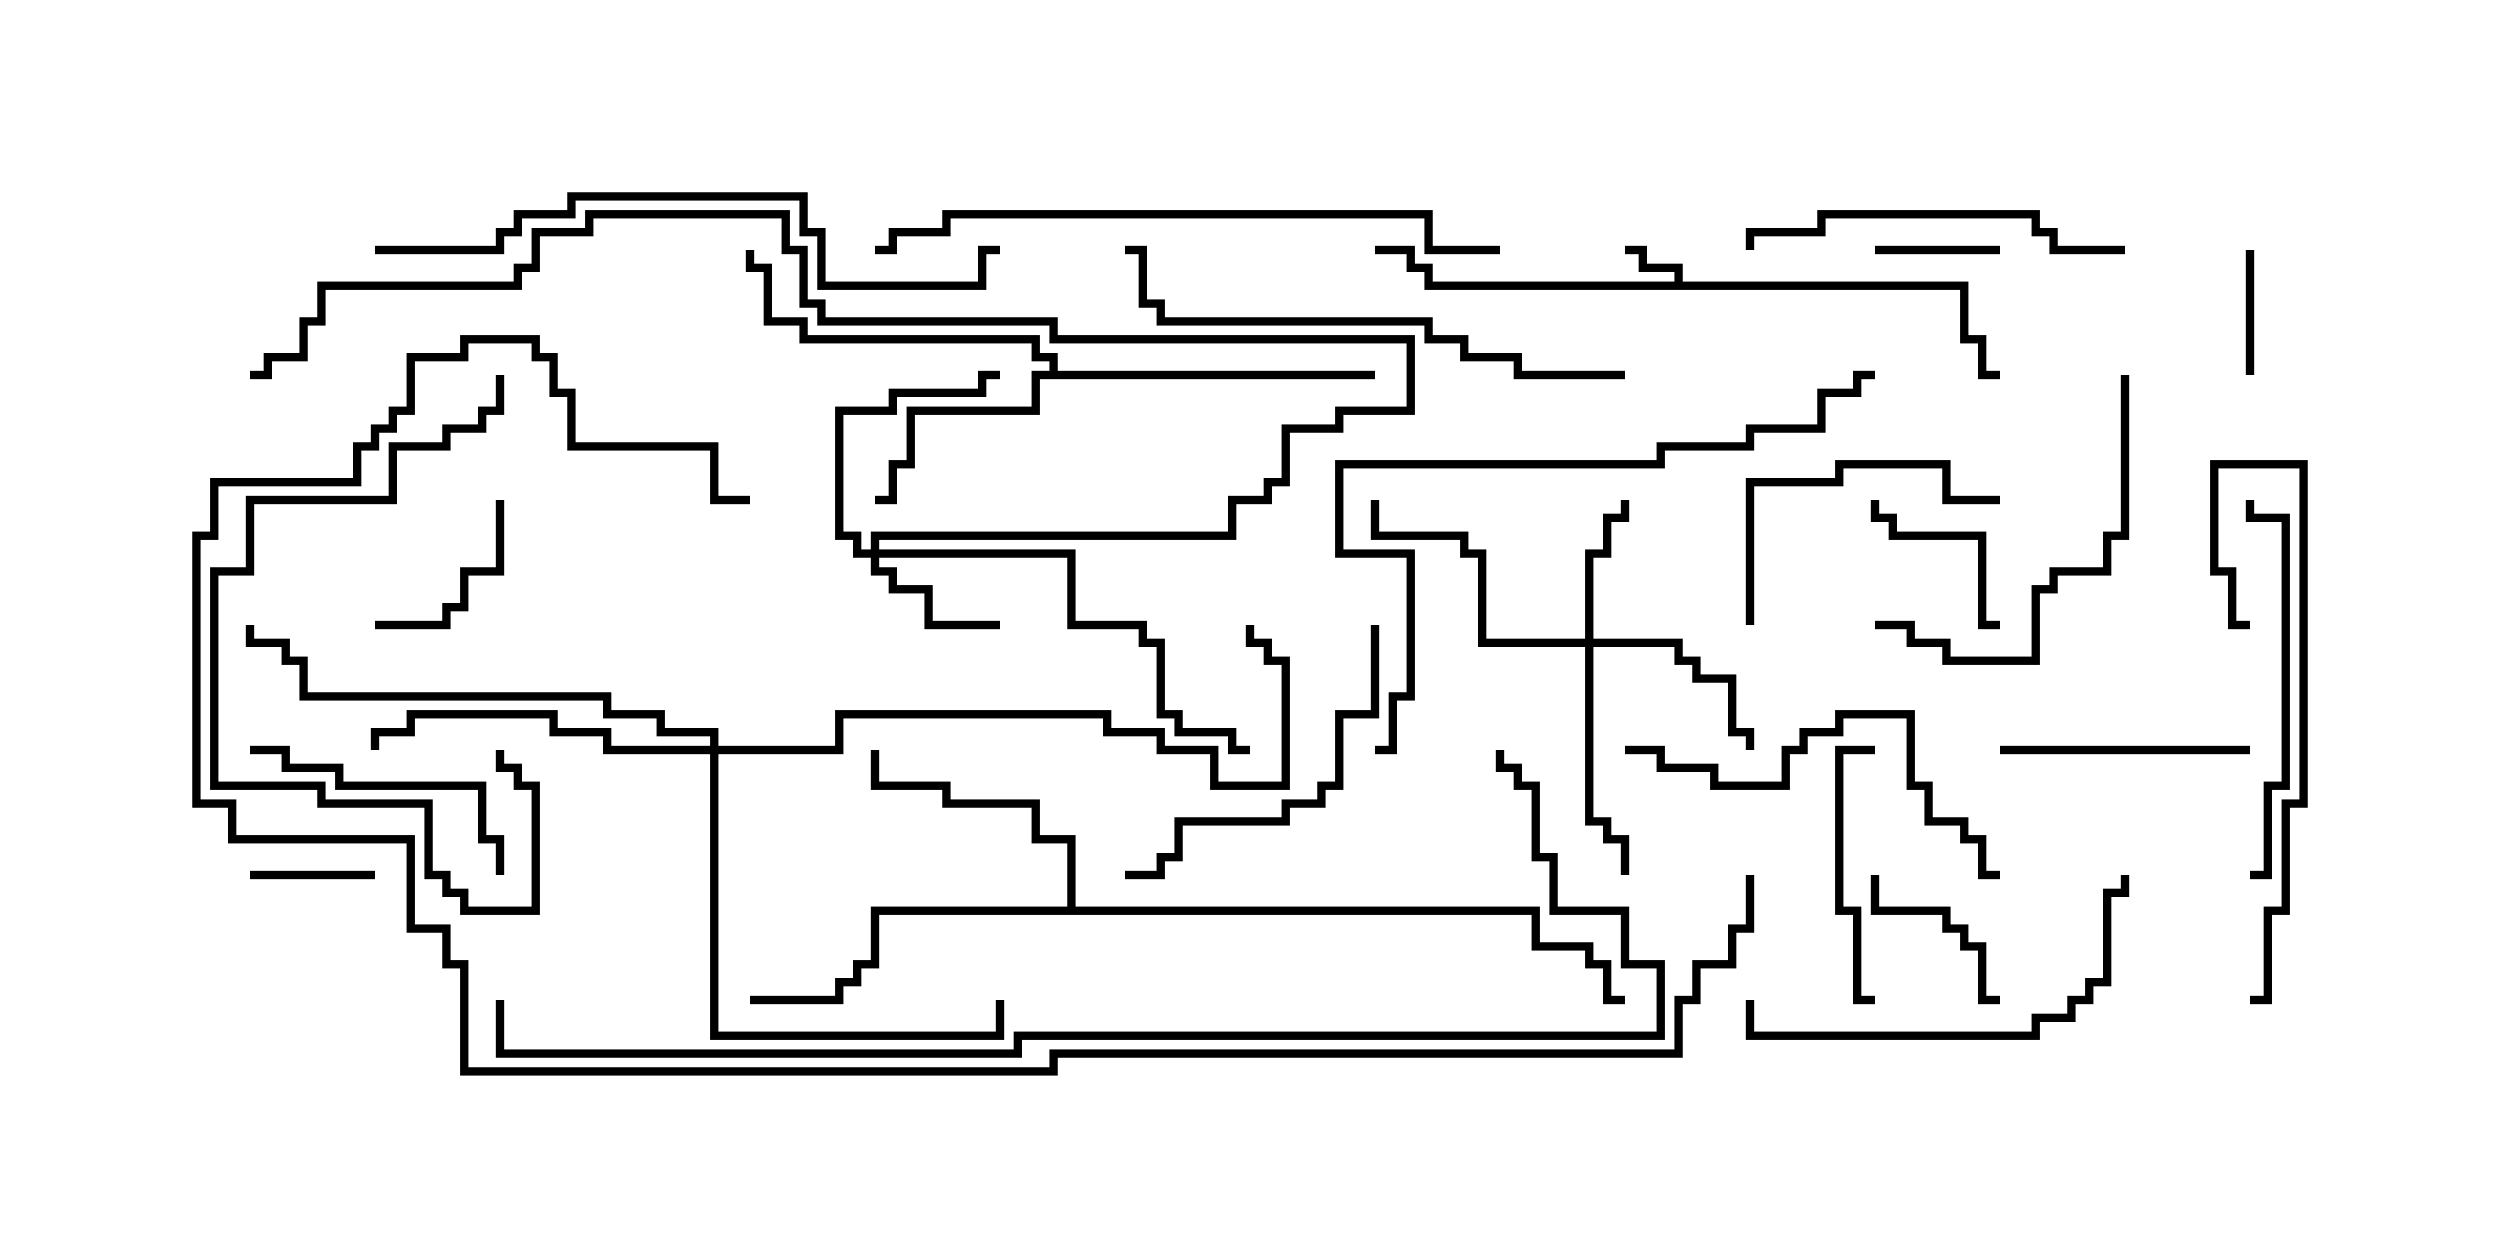 <svg version="1.1" width="30" height="15" xmlns="http://www.w3.org/2000/svg"><path d="M20.093,3.379L20.093,3.264L19.664,3.264L19.664,3.05L19.5,3.05L19.5,2.95L19.764,2.95L19.764,3.164L20.193,3.164L20.193,3.379L23.621,3.379L23.621,4.021L23.836,4.021L23.836,4.45L24,4.45L24,4.55L23.736,4.55L23.736,4.121L23.521,4.121L23.521,3.479L17.093,3.479L17.093,3.264L16.879,3.264L16.879,3.05L16.5,3.05L16.5,2.95L16.979,2.95L16.979,3.164L17.193,3.164L17.193,3.379z" stroke="none"/><path d="M12.593,4.45L12.593,4.336L12.379,4.336L12.379,4.121L9.593,4.121L9.593,3.907L9.164,3.907L9.164,3.264L8.95,3.264L8.95,3L9.05,3L9.05,3.164L9.264,3.164L9.264,3.807L9.693,3.807L9.693,4.021L12.479,4.021L12.479,4.236L12.693,4.236L12.693,4.45L16.5,4.45L16.5,4.55L12.479,4.55L12.479,4.979L10.979,4.979L10.979,5.621L10.764,5.621L10.764,6.05L10.5,6.05L10.5,5.95L10.664,5.95L10.664,5.521L10.879,5.521L10.879,4.879L12.379,4.879L12.379,4.45z" stroke="none"/><path d="M12.807,10.879L12.807,10.121L12.379,10.121L12.379,9.693L11.307,9.693L11.307,9.479L10.45,9.479L10.45,9L10.55,9L10.55,9.379L11.407,9.379L11.407,9.593L12.479,9.593L12.479,10.021L12.907,10.021L12.907,10.879L18.479,10.879L18.479,11.307L19.121,11.307L19.121,11.521L19.336,11.521L19.336,11.95L19.5,11.95L19.5,12.05L19.236,12.05L19.236,11.621L19.021,11.621L19.021,11.407L18.379,11.407L18.379,10.979L10.55,10.979L10.55,11.621L10.336,11.621L10.336,11.836L10.121,11.836L10.121,12.05L9,12.05L9,11.95L10.021,11.95L10.021,11.736L10.236,11.736L10.236,11.521L10.45,11.521L10.45,10.879z" stroke="none"/><path d="M10.45,6.593L10.45,6.379L14.736,6.379L14.736,5.95L15.164,5.95L15.164,5.736L15.379,5.736L15.379,5.093L16.021,5.093L16.021,4.879L16.879,4.879L16.879,4.121L12.593,4.121L12.593,3.907L9.807,3.907L9.807,3.693L9.593,3.693L9.593,3.05L9.379,3.05L9.379,2.621L7.121,2.621L7.121,2.836L6.479,2.836L6.479,3.264L6.264,3.264L6.264,3.479L3.907,3.479L3.907,3.907L3.693,3.907L3.693,4.336L3.264,4.336L3.264,4.55L3,4.55L3,4.45L3.164,4.45L3.164,4.236L3.593,4.236L3.593,3.807L3.807,3.807L3.807,3.379L6.164,3.379L6.164,3.164L6.379,3.164L6.379,2.736L7.021,2.736L7.021,2.521L9.479,2.521L9.479,2.95L9.693,2.95L9.693,3.593L9.907,3.593L9.907,3.807L12.693,3.807L12.693,4.021L16.979,4.021L16.979,4.979L16.121,4.979L16.121,5.193L15.479,5.193L15.479,5.836L15.264,5.836L15.264,6.05L14.836,6.05L14.836,6.479L10.55,6.479L10.55,6.593L12.907,6.593L12.907,7.45L13.764,7.45L13.764,7.664L13.979,7.664L13.979,8.521L14.193,8.521L14.193,8.736L14.836,8.736L14.836,8.95L15,8.95L15,9.05L14.736,9.05L14.736,8.836L14.093,8.836L14.093,8.621L13.879,8.621L13.879,7.764L13.664,7.764L13.664,7.55L12.807,7.55L12.807,6.693L10.55,6.693L10.55,6.807L10.764,6.807L10.764,7.021L11.193,7.021L11.193,7.45L12,7.45L12,7.55L11.093,7.55L11.093,7.121L10.664,7.121L10.664,6.907L10.45,6.907L10.45,6.693L10.236,6.693L10.236,6.479L10.021,6.479L10.021,4.879L10.664,4.879L10.664,4.664L11.736,4.664L11.736,4.45L12,4.45L12,4.55L11.836,4.55L11.836,4.764L10.764,4.764L10.764,4.979L10.121,4.979L10.121,6.379L10.336,6.379L10.336,6.593z" stroke="none"/><path d="M19.021,7.664L19.021,6.593L19.236,6.593L19.236,6.164L19.45,6.164L19.45,6L19.55,6L19.55,6.264L19.336,6.264L19.336,6.693L19.121,6.693L19.121,7.664L20.193,7.664L20.193,7.879L20.407,7.879L20.407,8.093L20.836,8.093L20.836,8.736L21.05,8.736L21.05,9L20.95,9L20.95,8.836L20.736,8.836L20.736,8.193L20.307,8.193L20.307,7.979L20.093,7.979L20.093,7.764L19.121,7.764L19.121,9.807L19.336,9.807L19.336,10.021L19.55,10.021L19.55,10.5L19.45,10.5L19.45,10.121L19.236,10.121L19.236,9.907L19.021,9.907L19.021,7.764L17.736,7.764L17.736,6.693L17.521,6.693L17.521,6.479L16.45,6.479L16.45,6L16.55,6L16.55,6.379L17.621,6.379L17.621,6.593L17.836,6.593L17.836,7.664z" stroke="none"/><path d="M8.521,8.95L8.521,8.836L7.879,8.836L7.879,8.621L7.236,8.621L7.236,8.407L3.593,8.407L3.593,7.979L3.379,7.979L3.379,7.764L2.95,7.764L2.95,7.5L3.05,7.5L3.05,7.664L3.479,7.664L3.479,7.879L3.693,7.879L3.693,8.307L7.336,8.307L7.336,8.521L7.979,8.521L7.979,8.736L8.621,8.736L8.621,8.95L10.021,8.95L10.021,8.521L13.336,8.521L13.336,8.736L13.979,8.736L13.979,8.95L14.621,8.95L14.621,9.379L15.379,9.379L15.379,7.979L15.164,7.979L15.164,7.764L14.95,7.764L14.95,7.5L15.05,7.5L15.05,7.664L15.264,7.664L15.264,7.879L15.479,7.879L15.479,9.479L14.521,9.479L14.521,9.05L13.879,9.05L13.879,8.836L13.236,8.836L13.236,8.621L10.121,8.621L10.121,9.05L8.621,9.05L8.621,12.379L11.95,12.379L11.95,12L12.05,12L12.05,12.479L8.521,12.479L8.521,9.05L7.236,9.05L7.236,8.836L6.593,8.836L6.593,8.621L4.979,8.621L4.979,8.836L4.55,8.836L4.55,9L4.45,9L4.45,8.736L4.879,8.736L4.879,8.521L6.693,8.521L6.693,8.736L7.336,8.736L7.336,8.95z" stroke="none"/><path d="M27.05,4.5L26.95,4.5L26.95,3L27.05,3z" stroke="none"/><path d="M22.5,3.05L22.5,2.95L24,2.95L24,3.05z" stroke="none"/><path d="M4.5,10.45L4.5,10.55L3,10.55L3,10.45z" stroke="none"/><path d="M24,7.45L24,7.55L23.736,7.55L23.736,6.479L22.664,6.479L22.664,6.264L22.45,6.264L22.45,6L22.55,6L22.55,6.164L22.764,6.164L22.764,6.379L23.836,6.379L23.836,7.45z" stroke="none"/><path d="M4.5,7.55L4.5,7.45L5.307,7.45L5.307,7.236L5.521,7.236L5.521,6.807L5.95,6.807L5.95,6L6.05,6L6.05,6.907L5.621,6.907L5.621,7.336L5.407,7.336L5.407,7.55z" stroke="none"/><path d="M22.45,10.5L22.55,10.5L22.55,10.879L23.407,10.879L23.407,11.093L23.621,11.093L23.621,11.307L23.836,11.307L23.836,11.95L24,11.95L24,12.05L23.736,12.05L23.736,11.407L23.521,11.407L23.521,11.193L23.307,11.193L23.307,10.979L22.45,10.979z" stroke="none"/><path d="M22.5,11.95L22.5,12.05L22.236,12.05L22.236,10.979L22.021,10.979L22.021,8.95L22.5,8.95L22.5,9.05L22.121,9.05L22.121,10.879L22.336,10.879L22.336,11.95z" stroke="none"/><path d="M24,9.05L24,8.95L27,8.95L27,9.05z" stroke="none"/><path d="M3,9.05L3,8.95L3.479,8.95L3.479,9.164L4.121,9.164L4.121,9.379L5.836,9.379L5.836,10.021L6.05,10.021L6.05,10.5L5.95,10.5L5.95,10.121L5.736,10.121L5.736,9.479L4.021,9.479L4.021,9.264L3.379,9.264L3.379,9.05z" stroke="none"/><path d="M21.05,7.5L20.95,7.5L20.95,5.736L22.021,5.736L22.021,5.521L23.407,5.521L23.407,5.95L24,5.95L24,6.05L23.307,6.05L23.307,5.621L22.121,5.621L22.121,5.836L21.05,5.836z" stroke="none"/><path d="M25.45,4.5L25.55,4.5L25.55,6.479L25.336,6.479L25.336,6.907L24.693,6.907L24.693,7.121L24.479,7.121L24.479,7.979L23.307,7.979L23.307,7.764L22.879,7.764L22.879,7.55L22.5,7.55L22.5,7.45L22.979,7.45L22.979,7.664L23.407,7.664L23.407,7.879L24.379,7.879L24.379,7.021L24.593,7.021L24.593,6.807L25.236,6.807L25.236,6.379L25.45,6.379z" stroke="none"/><path d="M16.45,7.5L16.55,7.5L16.55,8.621L16.121,8.621L16.121,9.479L15.907,9.479L15.907,9.693L15.479,9.693L15.479,9.907L14.193,9.907L14.193,10.336L13.979,10.336L13.979,10.55L13.5,10.55L13.5,10.45L13.879,10.45L13.879,10.236L14.093,10.236L14.093,9.807L15.379,9.807L15.379,9.593L15.807,9.593L15.807,9.379L16.021,9.379L16.021,8.521L16.45,8.521z" stroke="none"/><path d="M5.95,4.5L6.05,4.5L6.05,4.979L5.836,4.979L5.836,5.193L5.407,5.193L5.407,5.407L4.764,5.407L4.764,6.05L3.05,6.05L3.05,6.907L2.621,6.907L2.621,9.379L3.907,9.379L3.907,9.593L5.193,9.593L5.193,10.45L5.407,10.45L5.407,10.664L5.621,10.664L5.621,10.879L6.379,10.879L6.379,9.479L6.164,9.479L6.164,9.264L5.95,9.264L5.95,9L6.05,9L6.05,9.164L6.264,9.164L6.264,9.379L6.479,9.379L6.479,10.979L5.521,10.979L5.521,10.764L5.307,10.764L5.307,10.55L5.093,10.55L5.093,9.693L3.807,9.693L3.807,9.479L2.521,9.479L2.521,6.807L2.95,6.807L2.95,5.95L4.664,5.95L4.664,5.307L5.307,5.307L5.307,5.093L5.736,5.093L5.736,4.879L5.95,4.879z" stroke="none"/><path d="M27,10.55L27,10.45L27.164,10.45L27.164,9.379L27.379,9.379L27.379,6.264L26.95,6.264L26.95,6L27.05,6L27.05,6.164L27.479,6.164L27.479,9.479L27.264,9.479L27.264,10.55z" stroke="none"/><path d="M25.5,2.95L25.5,3.05L24.593,3.05L24.593,2.836L24.379,2.836L24.379,2.621L21.907,2.621L21.907,2.836L21.05,2.836L21.05,3L20.95,3L20.95,2.736L21.807,2.736L21.807,2.521L24.479,2.521L24.479,2.736L24.693,2.736L24.693,2.95z" stroke="none"/><path d="M27,12.05L27,11.95L27.164,11.95L27.164,10.879L27.379,10.879L27.379,9.593L27.593,9.593L27.593,5.621L26.621,5.621L26.621,6.807L26.836,6.807L26.836,7.45L27,7.45L27,7.55L26.736,7.55L26.736,6.907L26.521,6.907L26.521,5.521L27.693,5.521L27.693,9.693L27.479,9.693L27.479,10.979L27.264,10.979L27.264,12.05z" stroke="none"/><path d="M20.95,12L21.05,12L21.05,12.379L24.379,12.379L24.379,12.164L24.807,12.164L24.807,11.95L25.021,11.95L25.021,11.736L25.236,11.736L25.236,10.664L25.45,10.664L25.45,10.5L25.55,10.5L25.55,10.764L25.336,10.764L25.336,11.836L25.121,11.836L25.121,12.05L24.907,12.05L24.907,12.264L24.479,12.264L24.479,12.479L20.95,12.479z" stroke="none"/><path d="M19.5,9.05L19.5,8.95L19.979,8.95L19.979,9.164L20.621,9.164L20.621,9.379L21.379,9.379L21.379,8.95L21.593,8.95L21.593,8.736L22.021,8.736L22.021,8.521L22.979,8.521L22.979,9.379L23.193,9.379L23.193,9.807L23.621,9.807L23.621,10.021L23.836,10.021L23.836,10.45L24,10.45L24,10.55L23.736,10.55L23.736,10.121L23.521,10.121L23.521,9.907L23.093,9.907L23.093,9.479L22.879,9.479L22.879,8.621L22.121,8.621L22.121,8.836L21.693,8.836L21.693,9.05L21.479,9.05L21.479,9.479L20.521,9.479L20.521,9.264L19.879,9.264L19.879,9.05z" stroke="none"/><path d="M19.5,4.45L19.5,4.55L18.164,4.55L18.164,4.336L17.521,4.336L17.521,4.121L17.093,4.121L17.093,3.907L13.879,3.907L13.879,3.693L13.664,3.693L13.664,3.05L13.5,3.05L13.5,2.95L13.764,2.95L13.764,3.593L13.979,3.593L13.979,3.807L17.193,3.807L17.193,4.021L17.621,4.021L17.621,4.236L18.264,4.236L18.264,4.45z" stroke="none"/><path d="M16.5,9.05L16.5,8.95L16.664,8.95L16.664,8.307L16.879,8.307L16.879,6.693L16.021,6.693L16.021,5.521L19.879,5.521L19.879,5.307L20.95,5.307L20.95,5.093L21.807,5.093L21.807,4.664L22.236,4.664L22.236,4.45L22.5,4.45L22.5,4.55L22.336,4.55L22.336,4.764L21.907,4.764L21.907,5.193L21.05,5.193L21.05,5.407L19.979,5.407L19.979,5.621L16.121,5.621L16.121,6.593L16.979,6.593L16.979,8.407L16.764,8.407L16.764,9.05z" stroke="none"/><path d="M18,2.95L18,3.05L17.093,3.05L17.093,2.621L11.407,2.621L11.407,2.836L10.764,2.836L10.764,3.05L10.5,3.05L10.5,2.95L10.664,2.95L10.664,2.736L11.307,2.736L11.307,2.521L17.193,2.521L17.193,2.95z" stroke="none"/><path d="M4.5,3.05L4.5,2.95L5.95,2.95L5.95,2.736L6.164,2.736L6.164,2.521L6.807,2.521L6.807,2.307L9.693,2.307L9.693,2.736L9.907,2.736L9.907,3.379L11.736,3.379L11.736,2.95L12,2.95L12,3.05L11.836,3.05L11.836,3.479L9.807,3.479L9.807,2.836L9.593,2.836L9.593,2.407L6.907,2.407L6.907,2.621L6.264,2.621L6.264,2.836L6.05,2.836L6.05,3.05z" stroke="none"/><path d="M17.95,9L18.05,9L18.05,9.164L18.264,9.164L18.264,9.379L18.479,9.379L18.479,10.236L18.693,10.236L18.693,10.879L19.55,10.879L19.55,11.521L19.979,11.521L19.979,12.479L12.264,12.479L12.264,12.693L5.95,12.693L5.95,12L6.05,12L6.05,12.593L12.164,12.593L12.164,12.379L19.879,12.379L19.879,11.621L19.45,11.621L19.45,10.979L18.593,10.979L18.593,10.336L18.379,10.336L18.379,9.479L18.164,9.479L18.164,9.264L17.95,9.264z" stroke="none"/><path d="M20.95,10.5L21.05,10.5L21.05,11.193L20.836,11.193L20.836,11.621L20.407,11.621L20.407,12.05L20.193,12.05L20.193,12.693L12.693,12.693L12.693,12.907L5.521,12.907L5.521,11.621L5.307,11.621L5.307,11.193L4.879,11.193L4.879,10.121L2.736,10.121L2.736,9.693L2.307,9.693L2.307,6.379L2.521,6.379L2.521,5.736L4.236,5.736L4.236,5.307L4.45,5.307L4.45,5.093L4.664,5.093L4.664,4.879L4.879,4.879L4.879,4.236L5.521,4.236L5.521,4.021L6.479,4.021L6.479,4.236L6.693,4.236L6.693,4.664L6.907,4.664L6.907,5.307L8.621,5.307L8.621,5.95L9,5.95L9,6.05L8.521,6.05L8.521,5.407L6.807,5.407L6.807,4.764L6.593,4.764L6.593,4.336L6.379,4.336L6.379,4.121L5.621,4.121L5.621,4.336L4.979,4.336L4.979,4.979L4.764,4.979L4.764,5.193L4.55,5.193L4.55,5.407L4.336,5.407L4.336,5.836L2.621,5.836L2.621,6.479L2.407,6.479L2.407,9.593L2.836,9.593L2.836,10.021L4.979,10.021L4.979,11.093L5.407,11.093L5.407,11.521L5.621,11.521L5.621,12.807L12.593,12.807L12.593,12.593L20.093,12.593L20.093,11.95L20.307,11.95L20.307,11.521L20.736,11.521L20.736,11.093L20.95,11.093z" stroke="none"/></svg>
